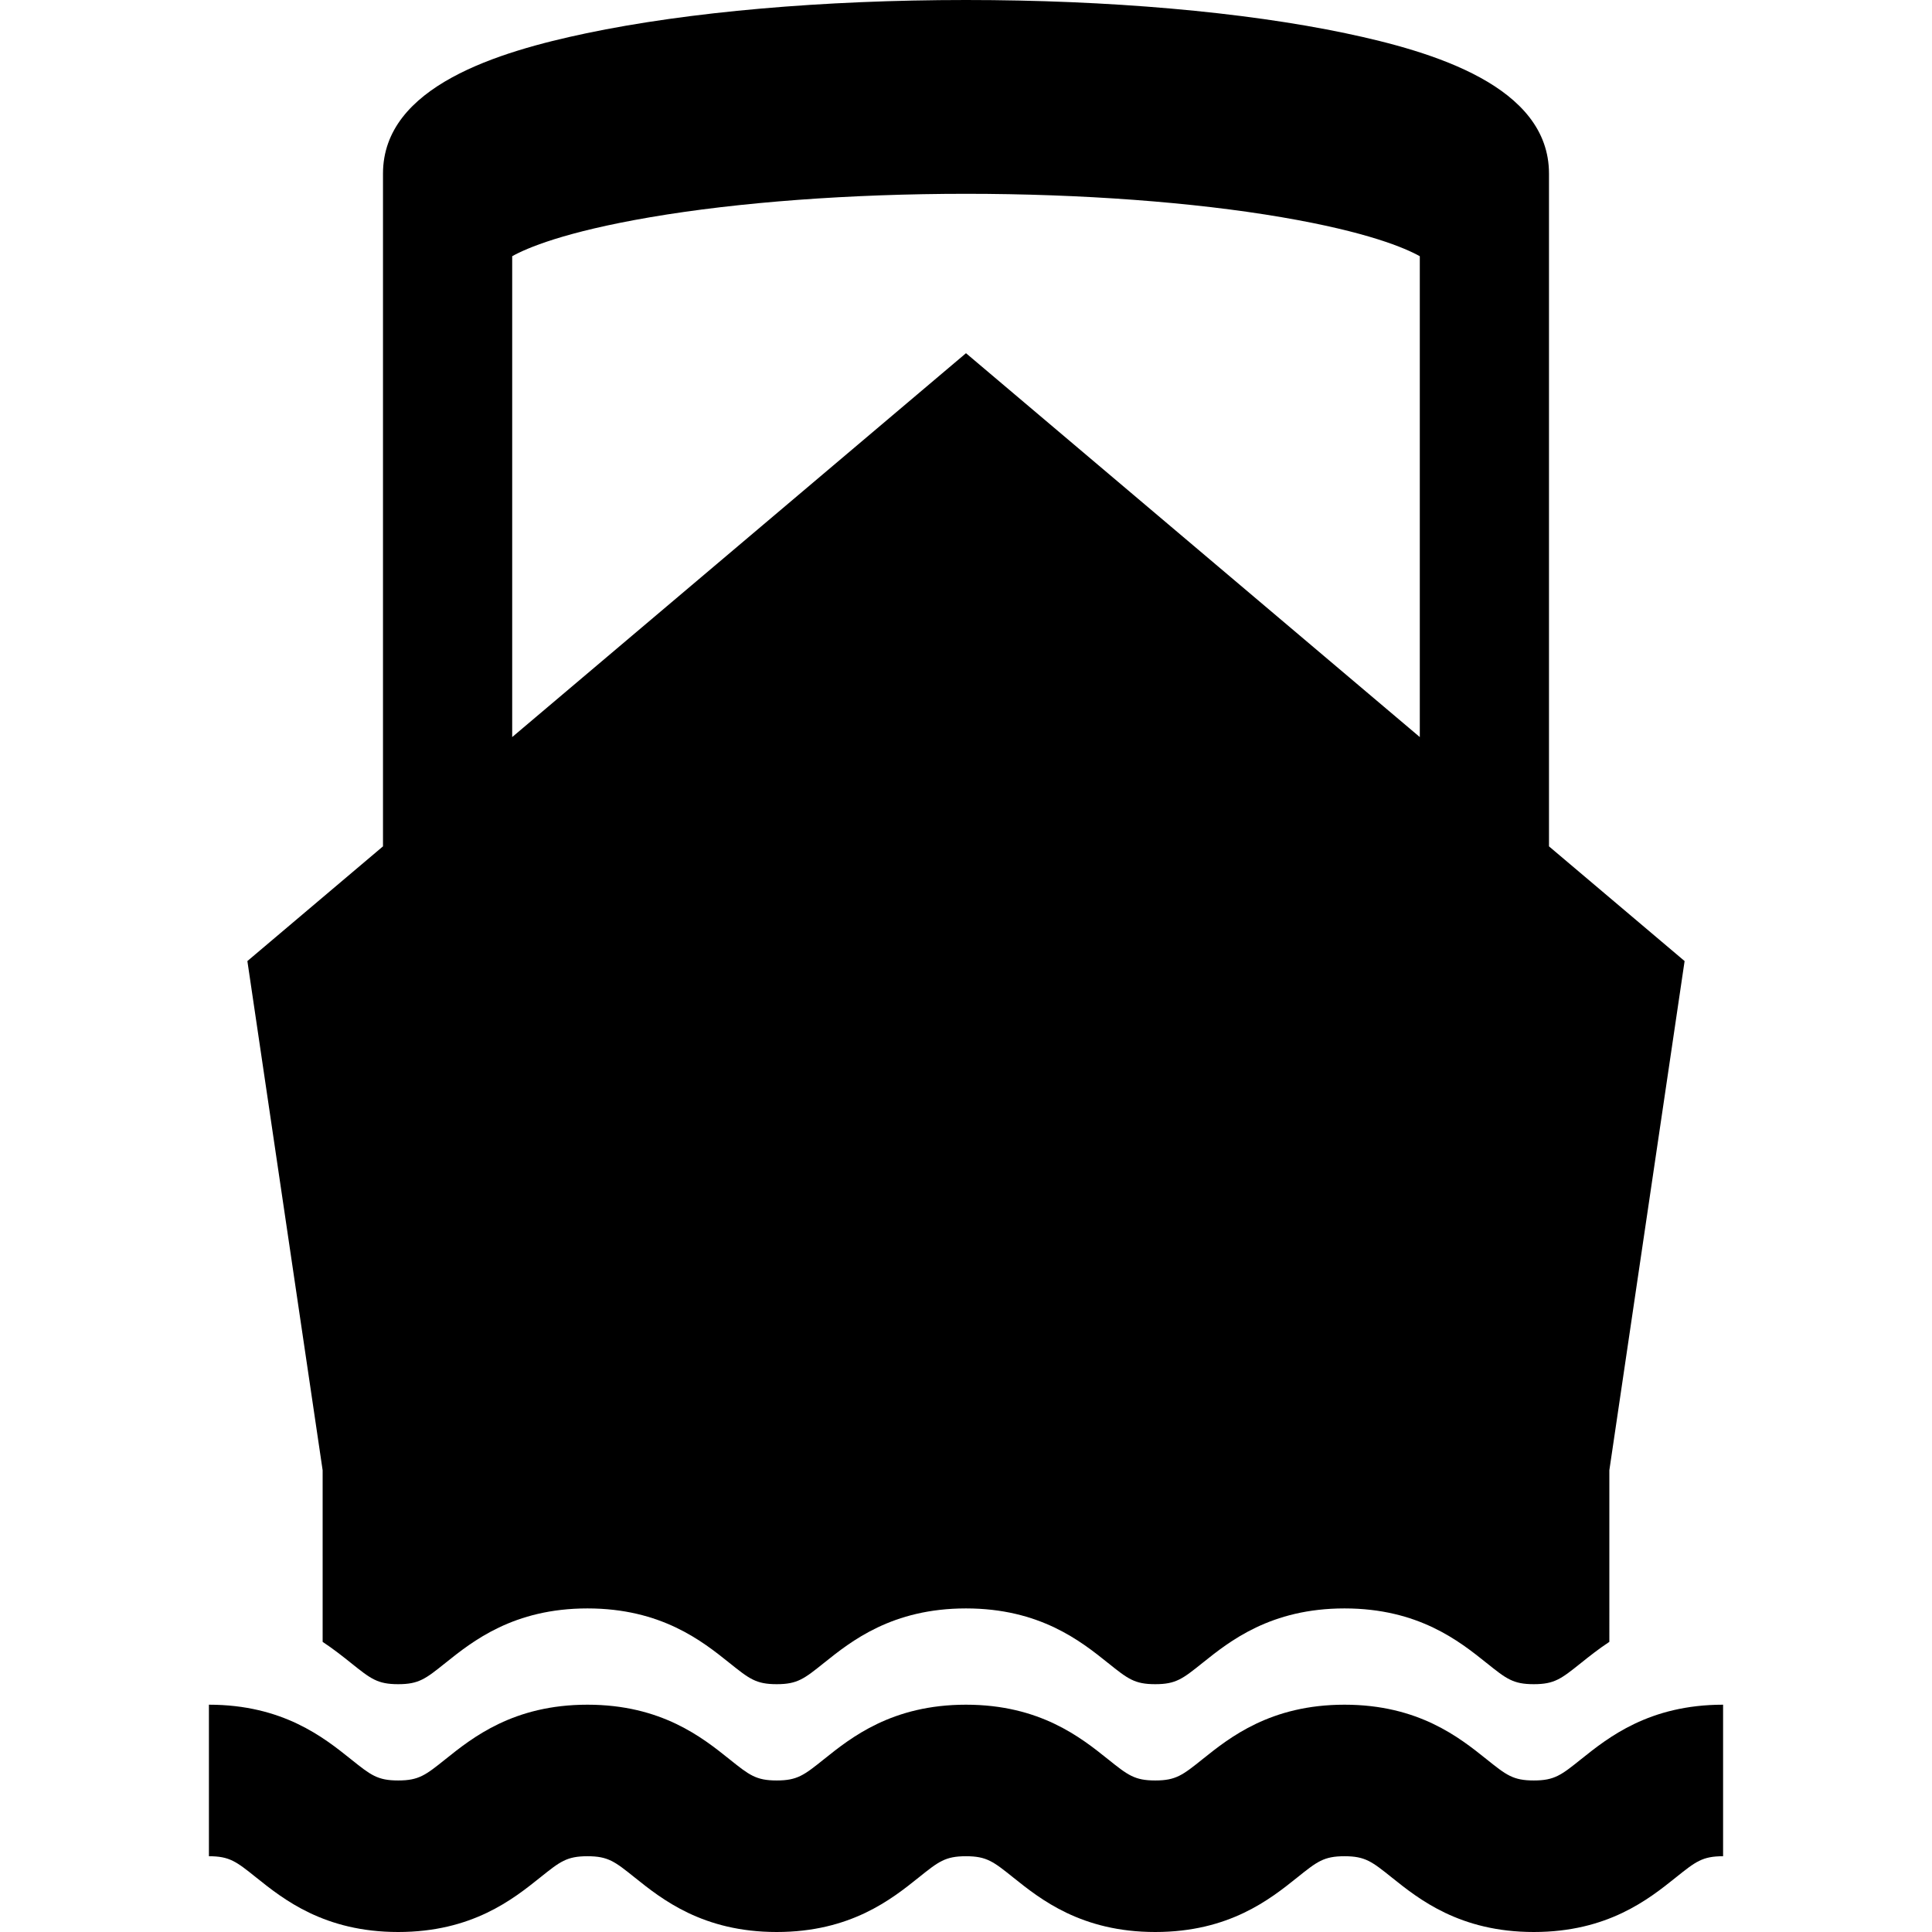 <?xml version="1.0" encoding="iso-8859-1"?>
<!-- Generator: Adobe Illustrator 16.0.0, SVG Export Plug-In . SVG Version: 6.00 Build 0)  -->
<!DOCTYPE svg PUBLIC "-//W3C//DTD SVG 1.1//EN" "http://www.w3.org/Graphics/SVG/1.1/DTD/svg11.dtd">
<svg version="1.1" id="Capa_1" xmlns="http://www.w3.org/2000/svg" xmlns:xlink="http://www.w3.org/1999/xlink" x="0px" y="0px"
	 width="503.607px" height="503.607px" viewBox="0 0 503.607 503.607" style="enable-background:new 0 0 503.607 503.607;"
	 xml:space="preserve">
<g>
	<g>
		<path d="M84.102,427.979c2.854,1.887,5.274,3.814,7.366,5.488c5.178,4.146,6.922,5.543,12.323,5.543
			c5.402,0,7.146-1.396,12.324-5.543c7.067-5.658,17.746-14.207,37.012-14.207c19.266,0,29.944,8.549,37.011,14.207
			c5.178,4.146,6.921,5.543,12.322,5.543c5.401,0,7.146-1.396,12.323-5.543c7.066-5.658,17.745-14.207,37.011-14.207
			c19.265,0,29.945,8.549,37.011,14.207c5.179,4.145,6.922,5.543,12.324,5.543s7.146-1.396,12.324-5.543
			c7.066-5.658,17.746-14.207,37.012-14.207s29.945,8.549,37.012,14.207c5.182,4.145,6.924,5.543,12.328,5.543
			s7.15-1.398,12.328-5.543c2.094-1.676,4.514-3.605,7.369-5.49V383.25l19.617-132.733l-35.35-29.9V45.253
			c0-22.798-30.221-31.79-52.953-36.571C324.192,3.084,289.027,0,251.803,0s-72.389,3.084-99.017,8.682
			c-22.732,4.781-52.953,13.773-52.953,36.571v175.363l-35.349,29.9l19.617,132.733L84.102,427.979L84.102,427.979z M133.511,66.786
			c3.761-2.103,13.54-6.324,35.941-10.155c23.066-3.943,52.313-6.114,82.351-6.114c30.038,0,59.284,2.17,82.35,6.114
			c22.402,3.832,32.18,8.052,35.941,10.155v125.342L251.803,92.068L133.511,192.129V66.786z"/>
		<path d="M412.136,458.564c-5.18,4.146-6.924,5.543-12.328,5.543s-7.148-1.395-12.328-5.543
			c-7.066-5.656-17.748-14.207-37.014-14.207s-29.945,8.551-37.01,14.209c-5.18,4.146-6.922,5.541-12.324,5.541
			s-7.146-1.395-12.326-5.541c-7.065-5.656-17.746-14.209-37.01-14.209c-19.265,0-29.944,8.551-37.011,14.209
			c-5.178,4.146-6.922,5.541-12.323,5.541c-5.401,0-7.145-1.395-12.322-5.541c-7.066-5.656-17.745-14.209-37.011-14.209
			c-19.266,0-29.945,8.551-37.012,14.209c-5.178,4.146-6.922,5.541-12.324,5.541c-5.401,0-7.146-1.395-12.323-5.541
			c-7.066-5.656-17.745-14.209-37.011-14.209v39.5c5.401,0,7.146,1.396,12.323,5.543c7.066,5.658,17.745,14.207,37.011,14.207
			c19.266,0,29.945-8.549,37.012-14.207c5.178-4.145,6.922-5.543,12.324-5.543c5.401,0,7.145,1.396,12.322,5.543
			c7.066,5.658,17.745,14.207,37.011,14.207c19.266,0,29.944-8.549,37.011-14.207c5.178-4.146,6.922-5.543,12.323-5.543
			c5.402,0,7.146,1.396,12.324,5.543c7.067,5.658,17.746,14.207,37.013,14.207c19.266,0,29.945-8.549,37.01-14.207
			c5.178-4.146,6.922-5.543,12.324-5.543c5.404,0,7.148,1.398,12.328,5.543c7.066,5.658,17.748,14.207,37.014,14.207
			c19.268,0,29.947-8.549,37.014-14.207c5.18-4.145,6.926-5.543,12.328-5.543v-39.5
			C429.882,444.357,419.202,452.908,412.136,458.564z"/>
	</g>
</g>
<g>
</g>
<g>
</g>
<g>
</g>
<g>
</g>
<g>
</g>
<g>
</g>
<g>
</g>
<g>
</g>
<g>
</g>
<g>
</g>
<g>
</g>
<g>
</g>
<g>
</g>
<g>
</g>
<g>
</g>
</svg>
